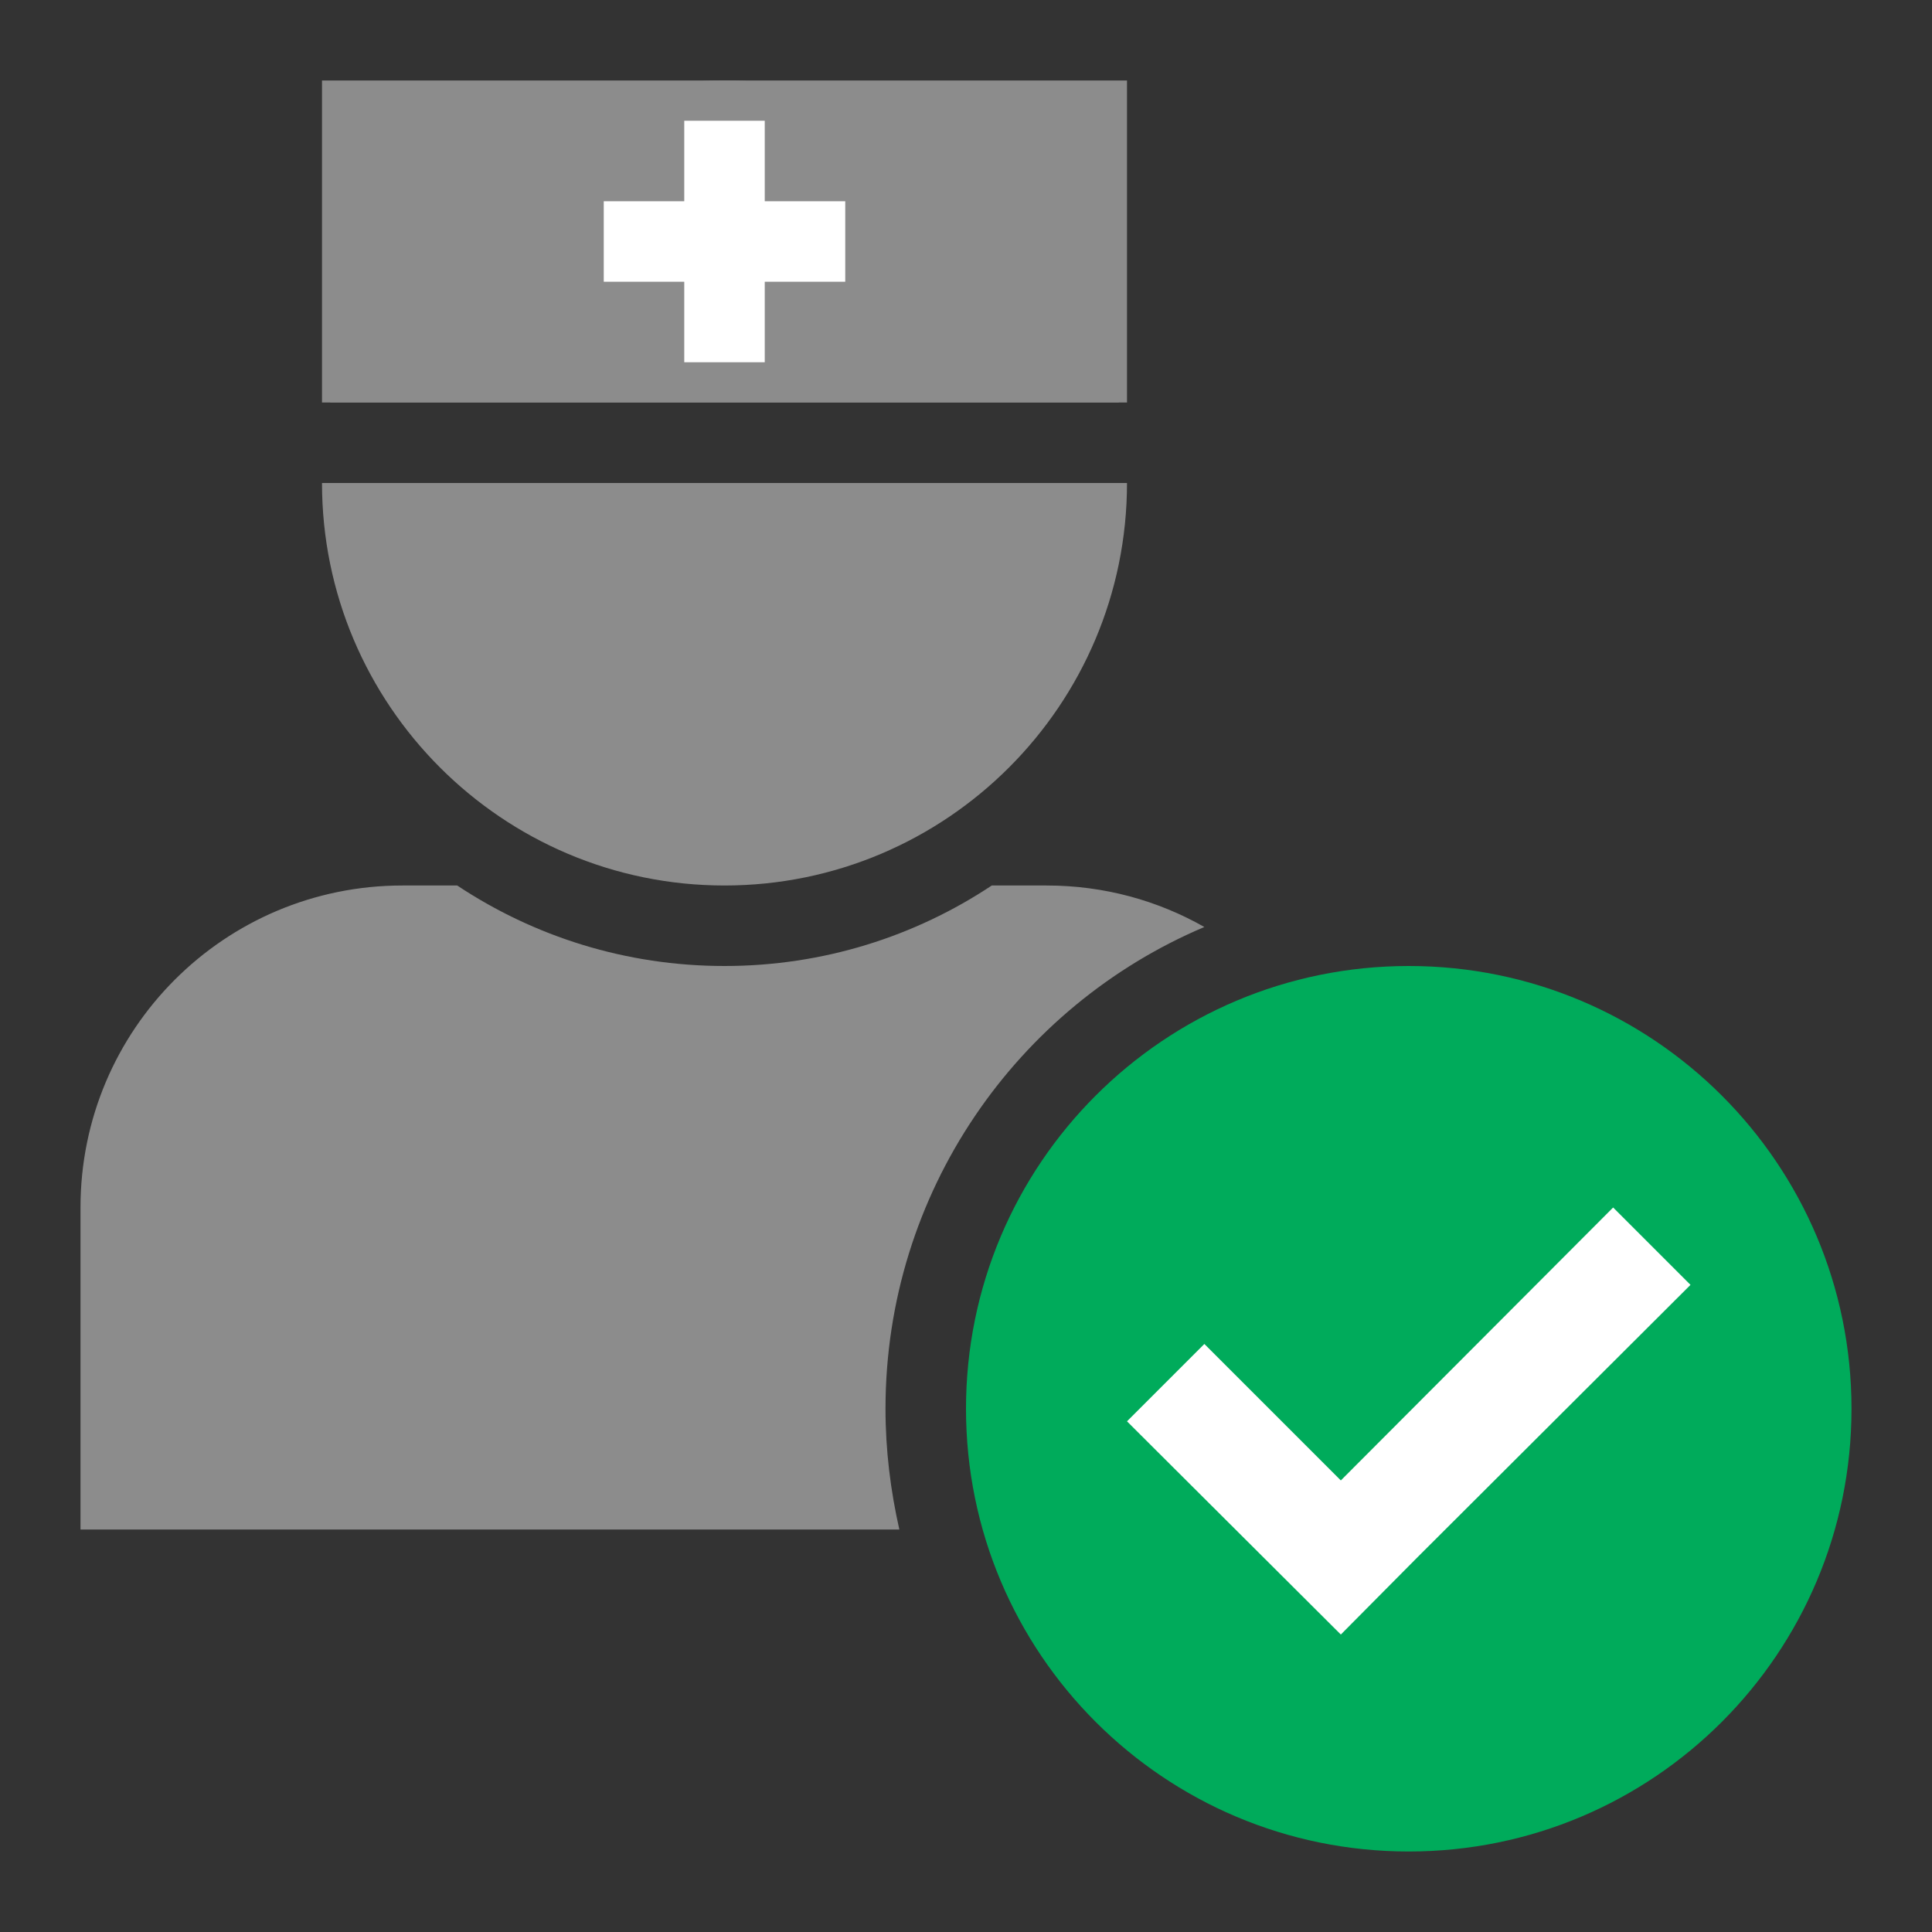 <?xml version="1.0" encoding="UTF-8"?>
<svg xmlns="http://www.w3.org/2000/svg" xmlns:xlink="http://www.w3.org/1999/xlink" width="96pt" height="96pt" viewBox="0 0 96 96" version="1.1">
<rect x="0" y="0" width="96" height="96" fill="#333333" stroke="none"/>
<g id="surface1">
<path style=" stroke:none;fill-rule:evenodd;fill:rgb(54.902%,54.902%,54.902%);fill-opacity:1;" d="M 36 48 C 40.906 48 45.469 46.531 49.281 44 L 52 44 C 54.875 44 57.531 44.75 59.844 46.062 C 50.531 50 44 59.25 44 70 C 44 72.062 44.25 74.062 44.688 76 L 4 76 L 4 60 C 4 51.156 11.156 44 20 44 L 22.719 44 C 26.531 46.531 31.094 48 36 48 Z M 56 24 C 56 35.031 47.031 44 36 44 C 24.969 44 16 35.031 16 24 Z M 36 4 C 45.688 4 53.75 10.875 55.594 20 L 16.406 20 C 18.25 10.875 26.312 4 36 4 Z M 36 4 "/>
<path style=" stroke:none;fill-rule:evenodd;fill:rgb(54.902%,54.902%,54.902%);fill-opacity:1;" d="M 16 4 L 56 4 L 56 20 L 16 20 Z M 16 4 "/>
<path style=" stroke:none;fill-rule:evenodd;fill:rgb(100%,100%,100%);fill-opacity:1;" d="M 38 6 L 38 10 L 42 10 L 42 14 L 38 14 L 38 18 L 34 18 L 34 14 L 30 14 L 30 10 L 34 10 L 34 6 Z M 38 6 "/>
<path style=" stroke:none;fill-rule:evenodd;fill:rgb(0%,67.059%,35.686%);fill-opacity:1;" d="M 92 70 C 92 82.156 82.156 92 70 92 C 57.844 92 48 82.156 48 70 C 48 57.844 57.844 48 70 48 C 82.156 48 92 57.844 92 70 Z M 92 70 "/>
<path style=" stroke:none;fill-rule:nonzero;fill:rgb(100%,100%,100%);fill-opacity:1;" d="M 80.156 60 L 84 63.844 L 70.438 77.375 L 66.625 81.219 L 56 70.625 L 59.844 66.781 L 66.625 73.562 Z M 80.156 60 "/>
</g>
</svg>
